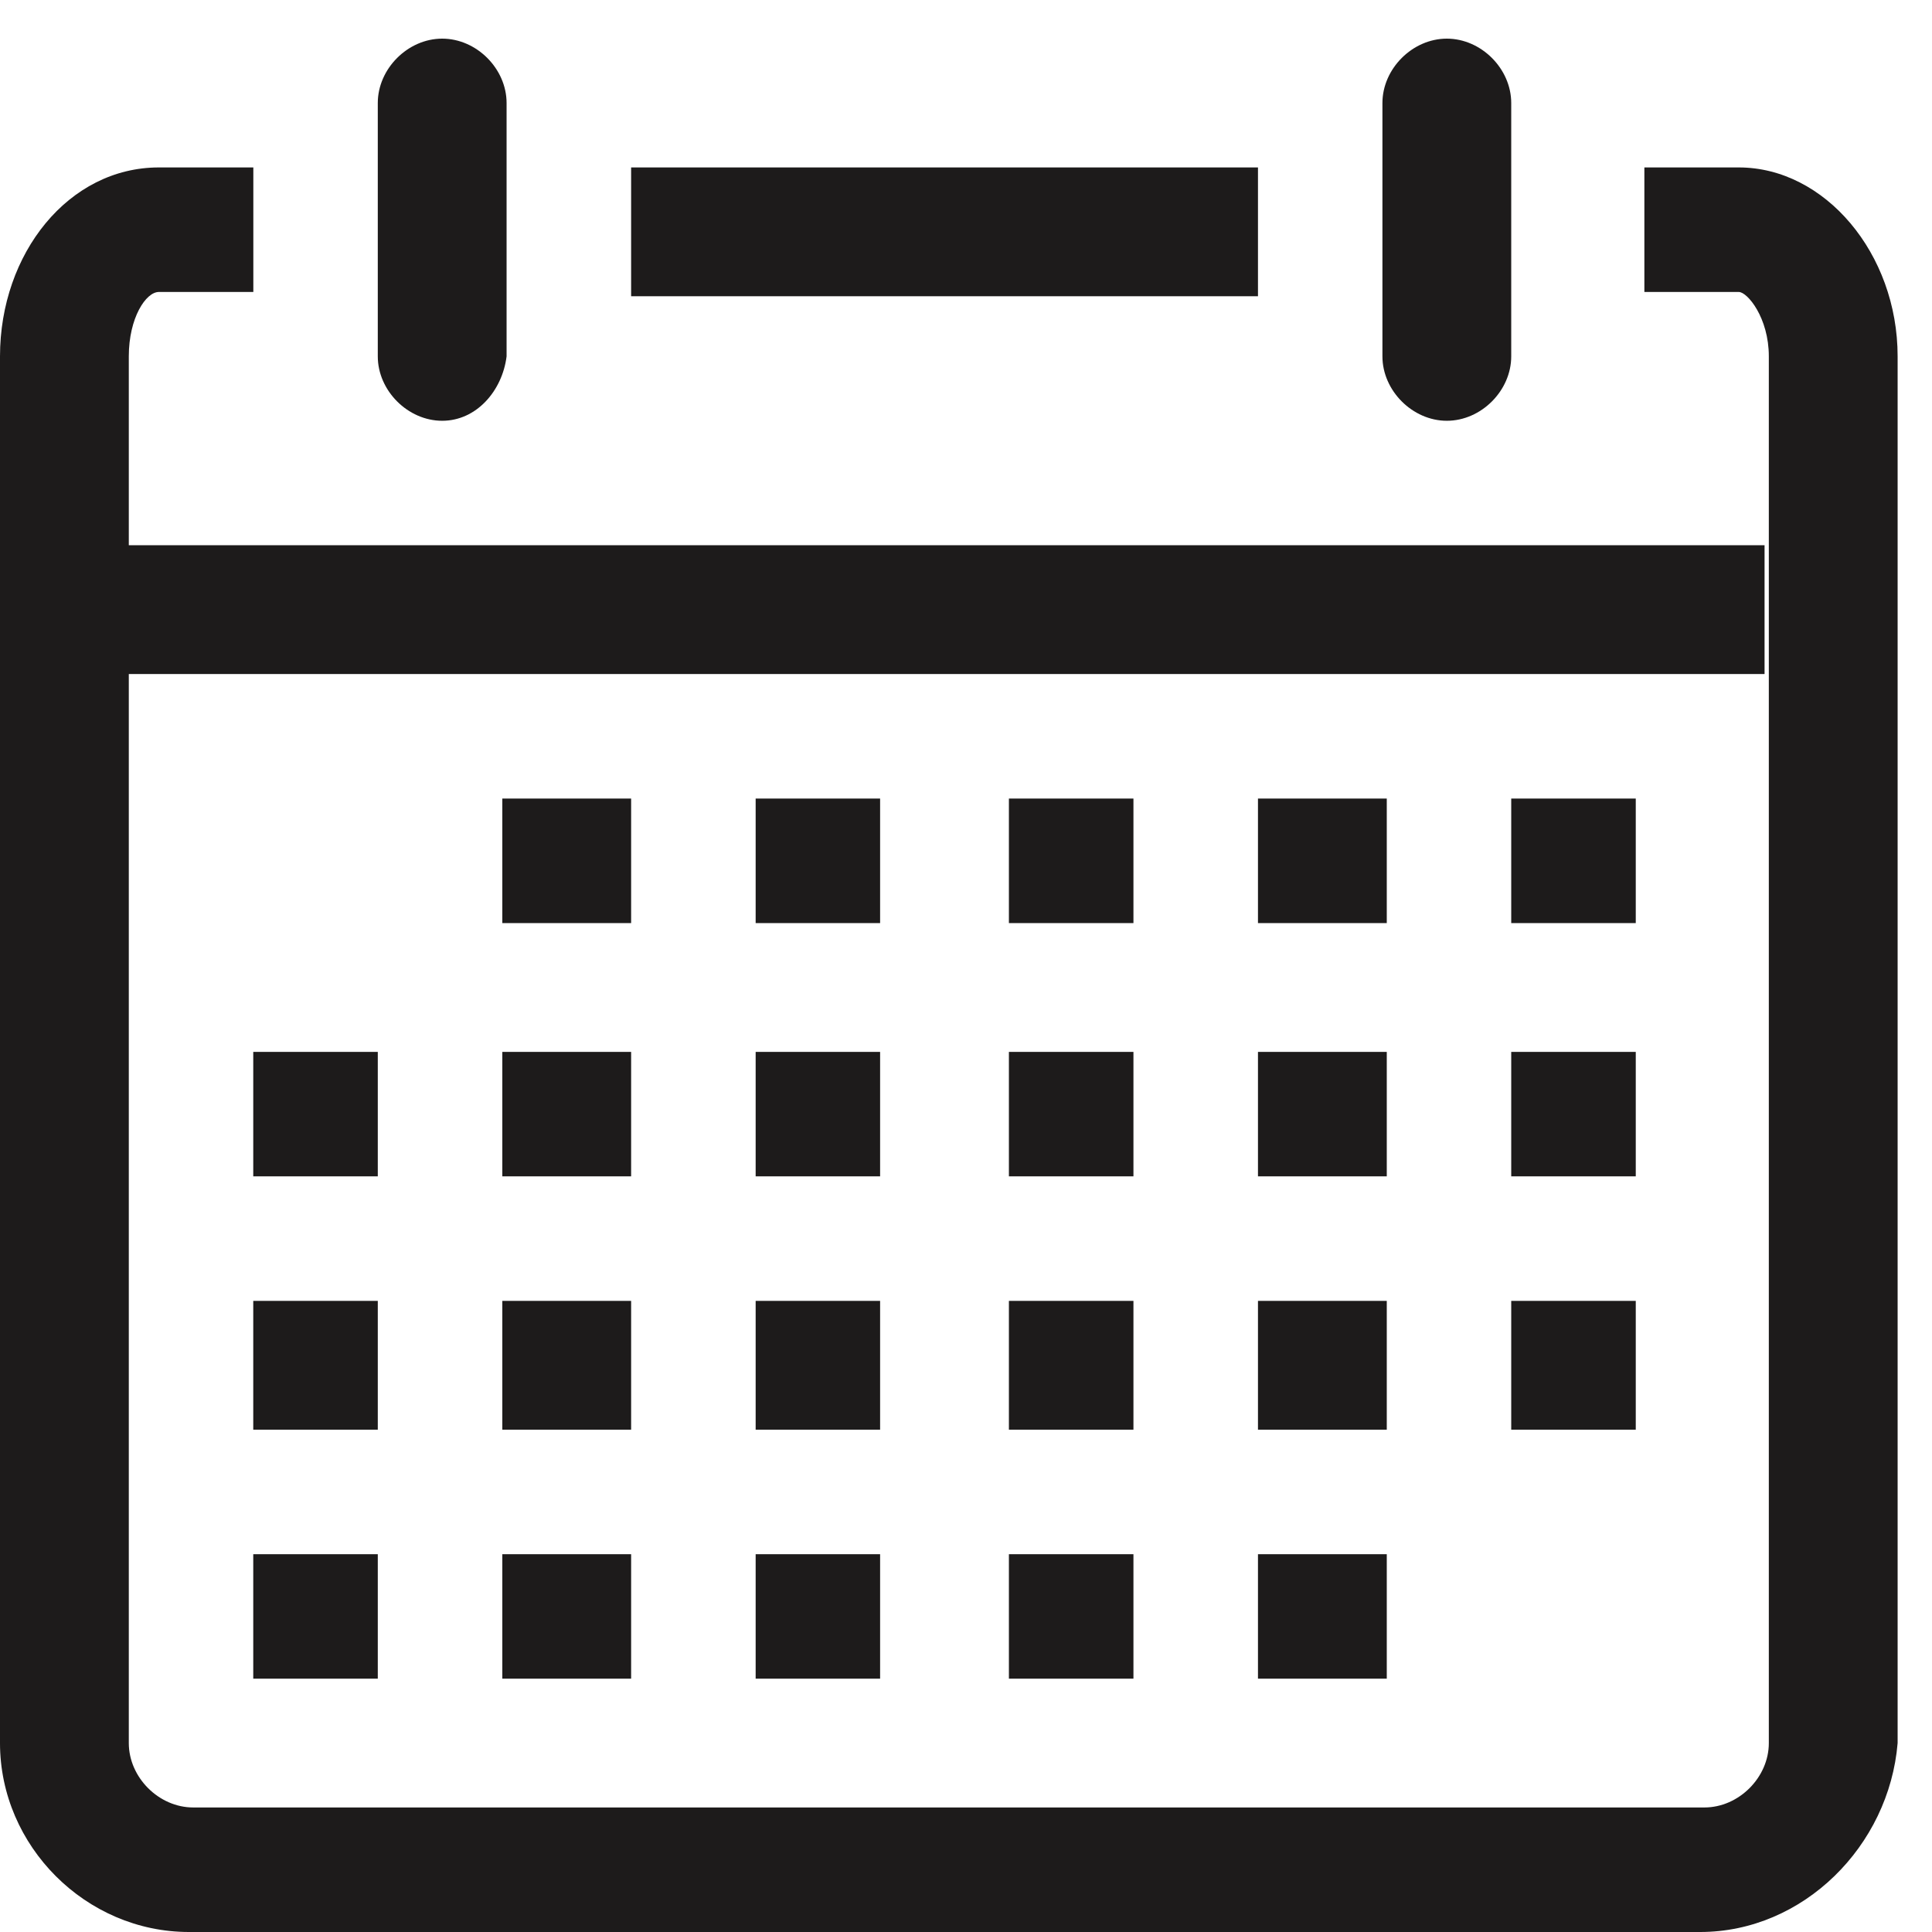 <svg width="24" height="24" viewBox="0 0 24 24" fill="none" xmlns="http://www.w3.org/2000/svg">
<path d="M21.12 24H2.347C1.067 24 0 22.933 0 21.653V4.427C0 3.147 0.853 2.08 1.973 2.08H3.147V3.627H1.973C1.813 3.627 1.6 3.947 1.6 4.427V21.653C1.6 22.08 1.973 22.453 2.4 22.453H21.173C21.6 22.453 21.973 22.08 21.973 21.653V4.427C21.973 3.947 21.707 3.627 21.6 3.627H20.427V2.08H21.6C22.667 2.08 23.573 3.147 23.573 4.427V21.653C23.467 22.933 22.4 24 21.12 24Z" fill="#1D1B1B"/>
<path d="M5.493 5.227C5.067 5.227 4.693 4.853 4.693 4.427V1.28C4.693 0.853 5.067 0.48 5.493 0.48C5.92 0.48 6.293 0.853 6.293 1.28V4.427C6.24 4.853 5.92 5.227 5.493 5.227Z" fill="#1D1B1B"/>
<path d="M17.973 5.227C17.547 5.227 17.173 4.853 17.173 4.427V1.28C17.173 0.853 17.547 0.48 17.973 0.48C18.4 0.48 18.773 0.853 18.773 1.28V4.427C18.773 4.853 18.4 5.227 17.973 5.227Z" fill="#1D1B1B"/>
<path d="M7.84 2.08H15.627V3.68H7.84V2.08Z" fill="#1D1B1B"/>
<path d="M1.547 6.773H21.92V8.373H1.547V6.773Z" fill="#1D1B1B"/>
<path d="M18.773 9.92H20.32V11.467H18.773V9.92Z" fill="#1D1B1B"/>
<path d="M15.627 9.92H17.227V11.467H15.627V9.92Z" fill="#1D1B1B"/>
<path d="M12.533 9.92H14.08V11.467H12.533V9.92Z" fill="#1D1B1B"/>
<path d="M9.387 9.92H10.933V11.467H9.387V9.92Z" fill="#1D1B1B"/>
<path d="M6.24 9.92H7.84V11.467H6.24V9.92Z" fill="#1D1B1B"/>
<path d="M18.773 13.067H20.32V14.613H18.773V13.067Z" fill="#1D1B1B"/>
<path d="M15.627 13.067H17.227V14.613H15.627V13.067Z" fill="#1D1B1B"/>
<path d="M12.533 13.067H14.08V14.613H12.533V13.067Z" fill="#1D1B1B"/>
<path d="M9.387 13.067H10.933V14.613H9.387V13.067Z" fill="#1D1B1B"/>
<path d="M6.24 13.067H7.84V14.613H6.24V13.067Z" fill="#1D1B1B"/>
<path d="M3.146 13.067H4.693V14.613H3.146V13.067Z" fill="#1D1B1B"/>
<path d="M18.773 16.16H20.32V17.76H18.773V16.16Z" fill="#1D1B1B"/>
<path d="M15.627 16.16H17.227V17.76H15.627V16.16Z" fill="#1D1B1B"/>
<path d="M12.533 16.16H14.08V17.76H12.533V16.16Z" fill="#1D1B1B"/>
<path d="M9.387 16.16H10.933V17.76H9.387V16.16Z" fill="#1D1B1B"/>
<path d="M6.24 16.16H7.84V17.76H6.24V16.16Z" fill="#1D1B1B"/>
<path d="M3.146 16.16H4.693V17.76H3.146V16.16Z" fill="#1D1B1B"/>
<path d="M15.627 19.307H17.227V20.853H15.627V19.307Z" fill="#1D1B1B"/>
<path d="M12.533 19.307H14.08V20.853H12.533V19.307Z" fill="#1D1B1B"/>
<path d="M9.387 19.307H10.933V20.853H9.387V19.307Z" fill="#1D1B1B"/>
<path d="M6.24 19.307H7.84V20.853H6.24V19.307Z" fill="#1D1B1B"/>
<path d="M3.146 19.307H4.693V20.853H3.146V19.307Z" fill="#1D1B1B"/>
</svg>
